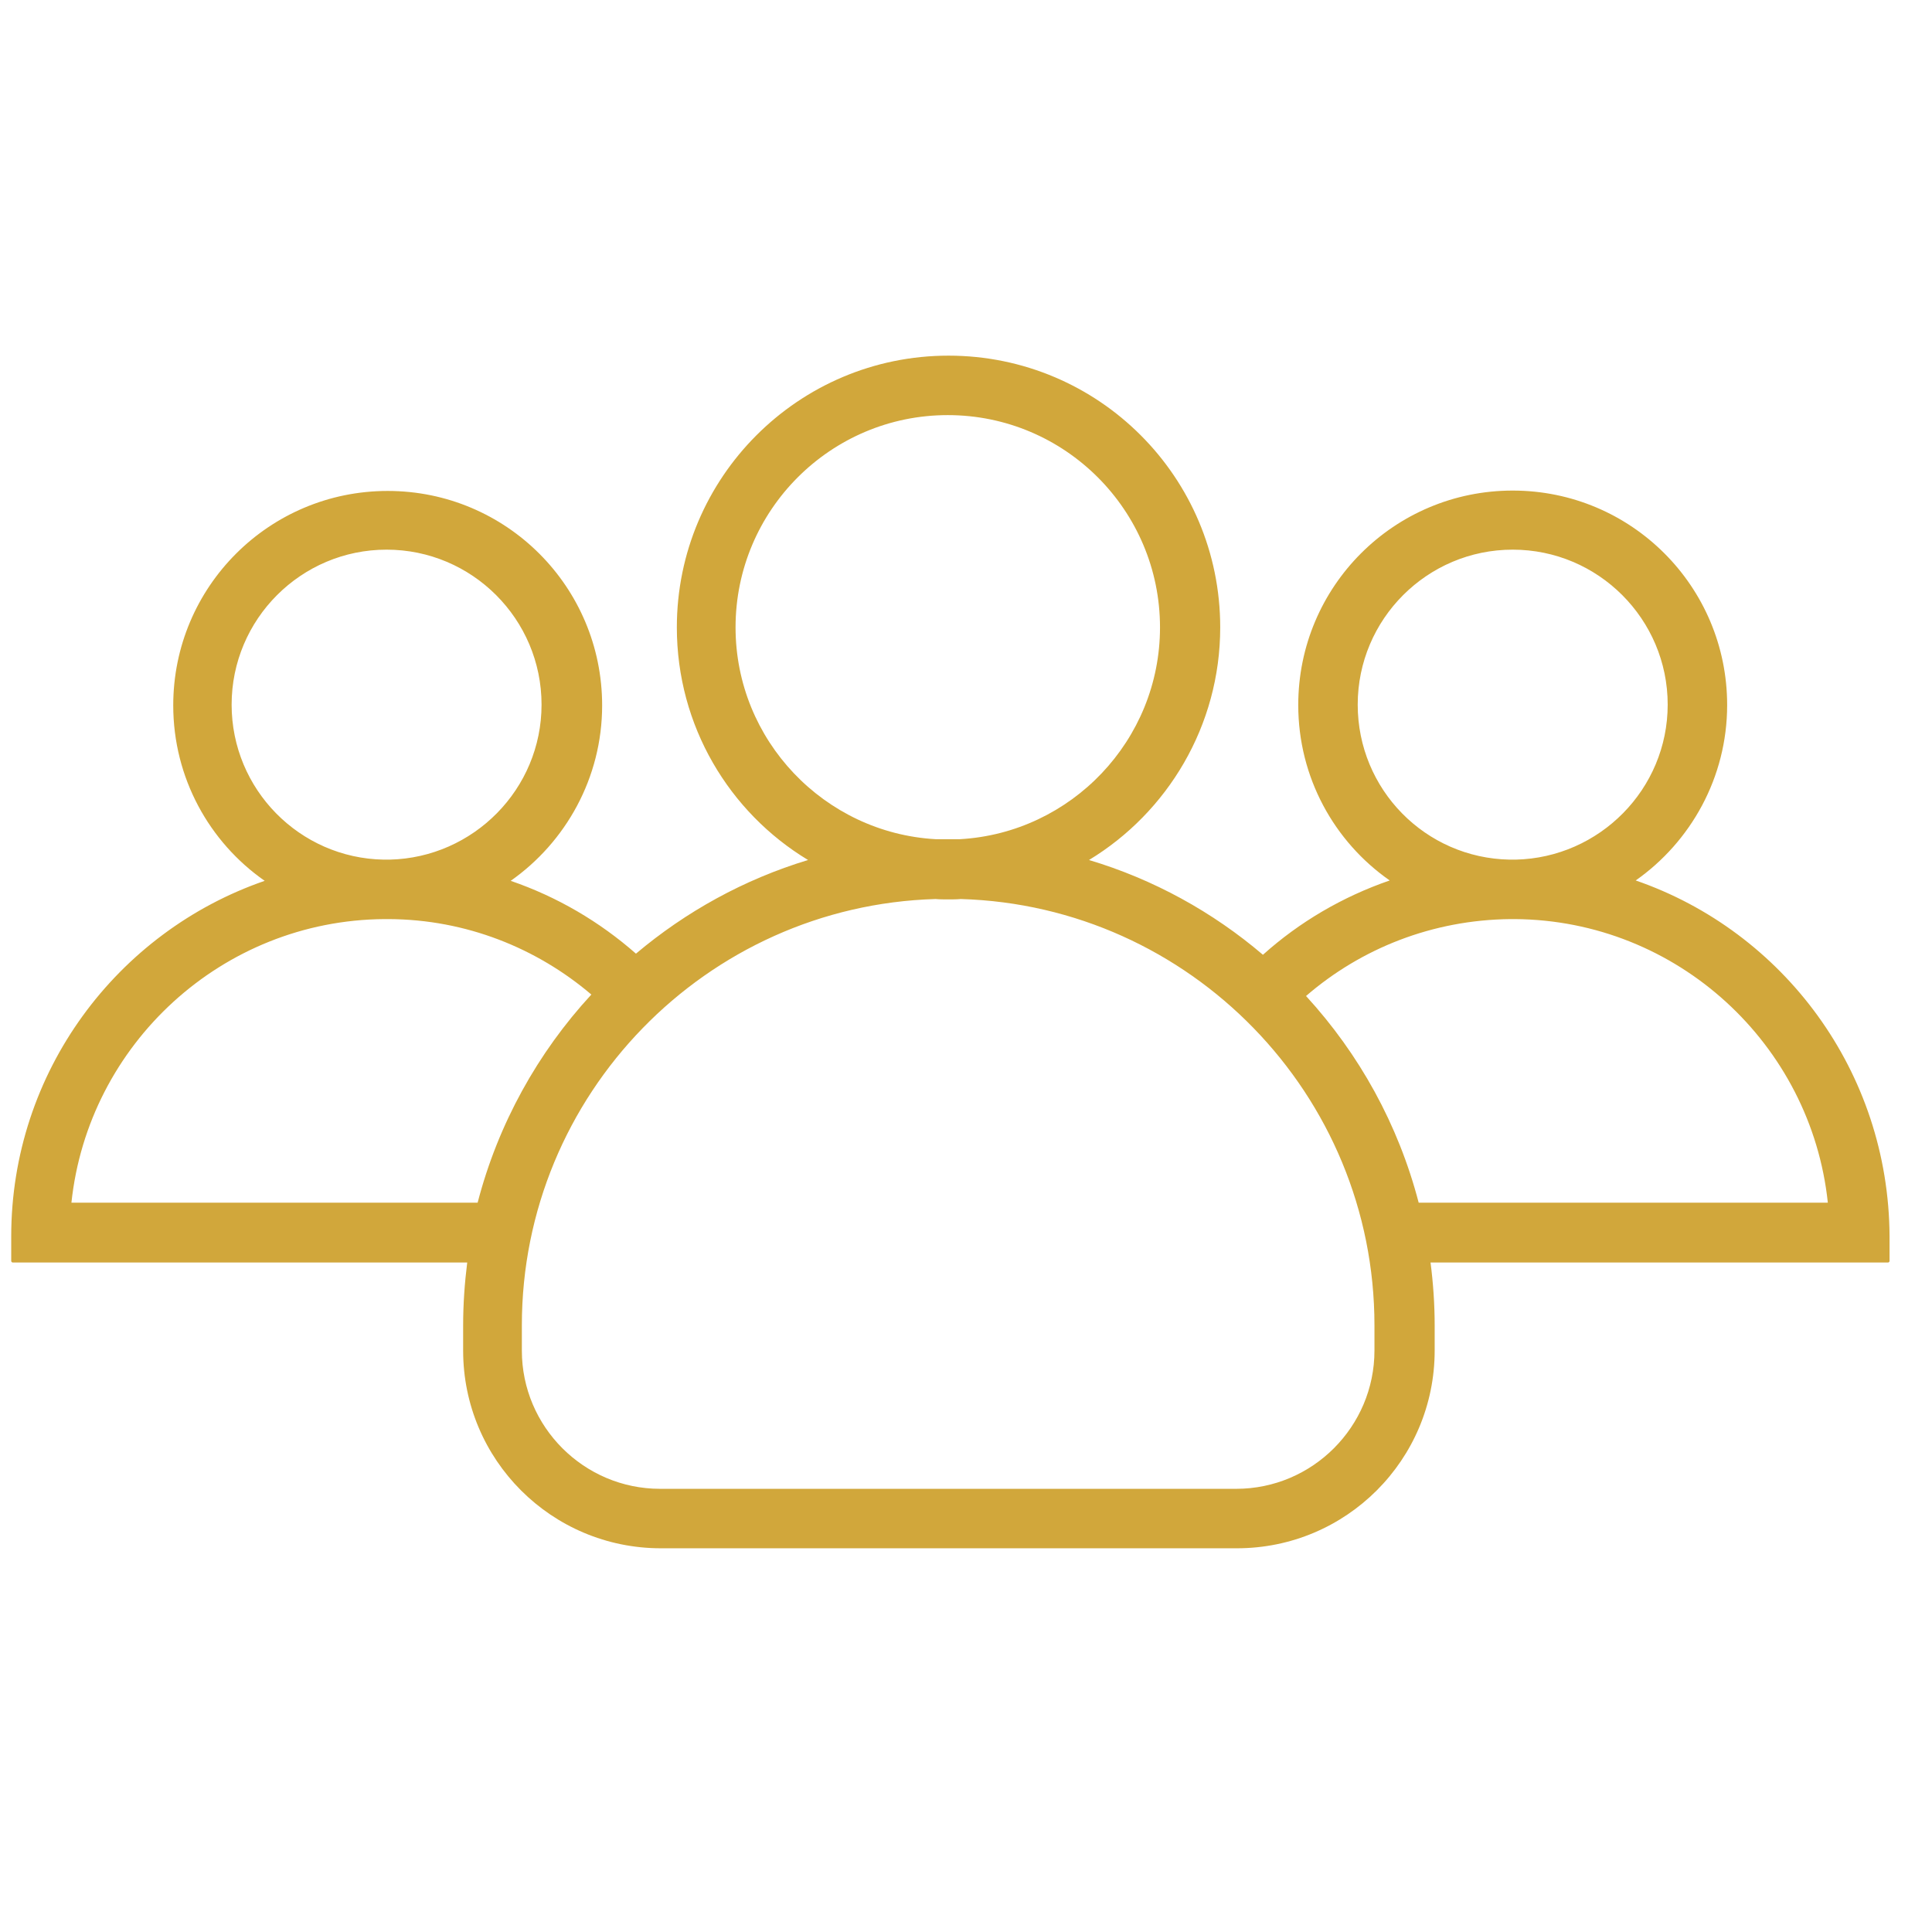 <svg width="36" height="36" viewBox="0 0 36 36" fill="none" xmlns="http://www.w3.org/2000/svg">
<g clip-path="url(#clip0)">
<path d="M30.479 16.406C31.504 15.686 32.183 14.488 32.183 13.137C32.183 10.928 30.396 9.141 28.187 9.141C25.978 9.141 24.191 10.928 24.191 13.137C24.191 14.488 24.863 15.686 25.895 16.406C25.015 16.71 24.212 17.181 23.533 17.791C22.598 16.994 21.497 16.385 20.292 16.025C21.753 15.139 22.737 13.525 22.737 11.69C22.737 8.892 20.472 6.627 17.674 6.627C14.877 6.627 12.612 8.899 12.612 11.69C12.612 13.525 13.588 15.139 15.057 16.025C13.866 16.385 12.778 16.988 11.85 17.77C11.172 17.174 10.382 16.71 9.516 16.413C10.541 15.693 11.22 14.494 11.22 13.144C11.22 10.935 9.433 9.148 7.224 9.148C5.015 9.148 3.228 10.935 3.228 13.144C3.228 14.494 3.9 15.693 4.932 16.413C2.183 17.361 0.209 19.972 0.209 23.04V23.497C0.209 23.511 0.223 23.525 0.237 23.525H8.706C8.658 23.906 8.63 24.3 8.63 24.695V25.166C8.63 27.202 10.278 28.85 12.314 28.85H23.048C25.084 28.85 26.733 27.202 26.733 25.166V24.695C26.733 24.3 26.705 23.906 26.656 23.525H35.181C35.195 23.525 35.209 23.511 35.209 23.497V23.04C35.195 19.965 33.228 17.355 30.479 16.406ZM25.299 13.13C25.299 11.537 26.594 10.242 28.187 10.242C29.78 10.242 31.075 11.537 31.075 13.13C31.075 14.702 29.807 15.983 28.242 16.018C28.221 16.018 28.208 16.018 28.187 16.018C28.166 16.018 28.152 16.018 28.131 16.018C26.559 15.99 25.299 14.709 25.299 13.13ZM13.706 11.69C13.706 9.508 15.479 7.735 17.66 7.735C19.842 7.735 21.615 9.508 21.615 11.69C21.615 13.795 19.96 15.519 17.889 15.637C17.813 15.637 17.737 15.637 17.66 15.637C17.584 15.637 17.508 15.637 17.432 15.637C15.361 15.519 13.706 13.795 13.706 11.69ZM4.316 13.13C4.316 11.537 5.611 10.242 7.203 10.242C8.796 10.242 10.091 11.537 10.091 13.13C10.091 14.702 8.824 15.983 7.259 16.018C7.238 16.018 7.224 16.018 7.203 16.018C7.183 16.018 7.169 16.018 7.148 16.018C5.583 15.99 4.316 14.709 4.316 13.13ZM8.9 22.41H1.331C1.643 19.46 4.136 17.147 7.162 17.126C7.176 17.126 7.19 17.126 7.203 17.126C7.217 17.126 7.231 17.126 7.245 17.126C8.685 17.133 10.001 17.666 11.019 18.532C10.022 19.612 9.281 20.942 8.9 22.41ZM25.611 25.166C25.611 26.586 24.454 27.742 23.035 27.742H12.3C10.881 27.742 9.724 26.586 9.724 25.166V24.695C9.724 20.395 13.159 16.877 17.432 16.752C17.508 16.759 17.591 16.759 17.667 16.759C17.744 16.759 17.827 16.759 17.903 16.752C22.176 16.877 25.611 20.395 25.611 24.695V25.166ZM26.435 22.41C26.054 20.949 25.327 19.64 24.336 18.559C25.361 17.673 26.691 17.14 28.145 17.126C28.159 17.126 28.173 17.126 28.187 17.126C28.201 17.126 28.215 17.126 28.228 17.126C31.255 17.147 33.748 19.46 34.059 22.41H26.435Z" fill="#D1A73B"/>
</g>
<defs>
<clipPath id="clip0">
<rect width="35" height="35" fill="white" transform="translate(0.209 0.239)"/>
</clipPath>
</defs>
</svg>
